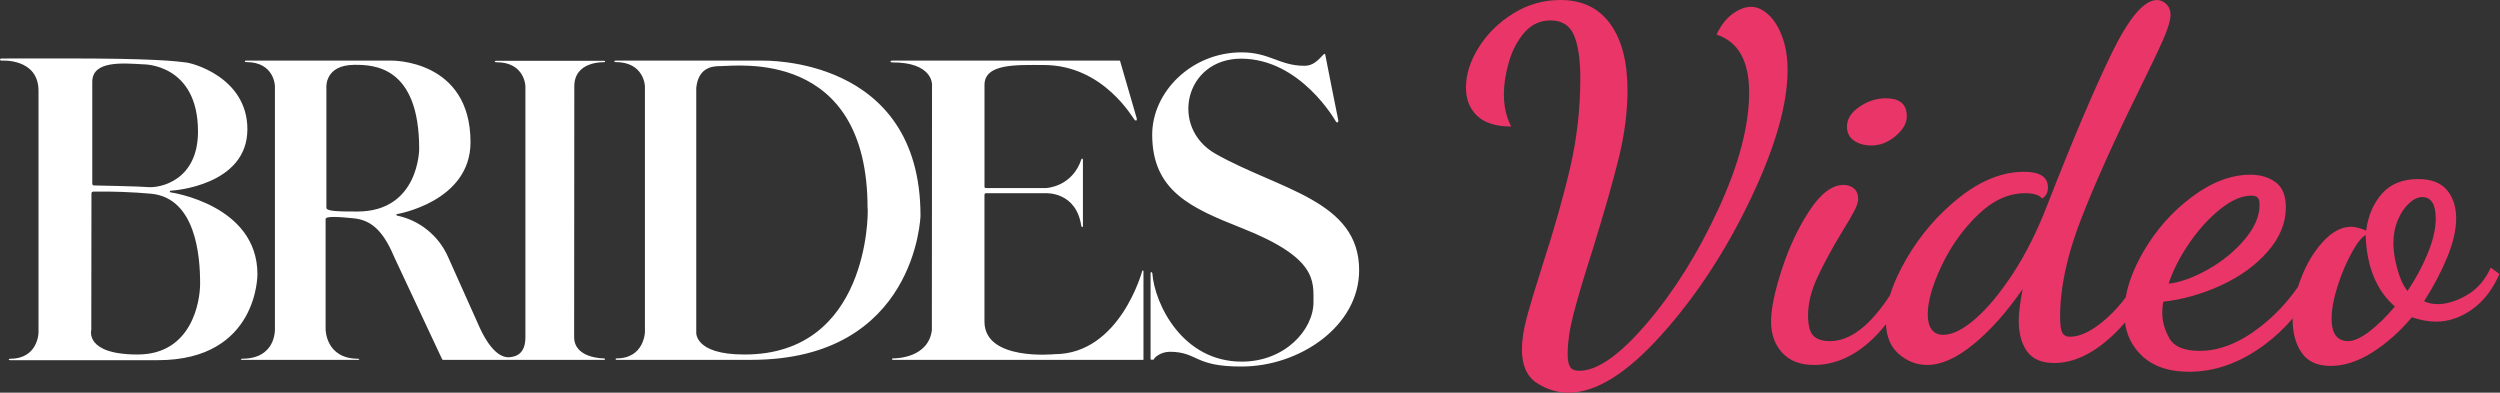 <svg viewBox="0 0 382 60" xmlns="http://www.w3.org/2000/svg"><rect x="0" y="0" width="382" height="60" fill="#333333" stroke="none"/><path d="m351.146 43.804c.14-.447.299-.897.475-1.35.867-2.23 1.995-4.089 3.383-5.576 1.388-1.487 2.8-2.23 4.238-2.23.595 0 1.363.198 2.305.595.297-2.28 1.103-4.164 2.416-5.651 1.314-1.487 3.16-2.23 5.539-2.23 1.983 0 3.445.558 4.387 1.673.942 1.115 1.413 2.565 1.413 4.349 0 1.735-.458 3.717-1.375 5.948s-2.094 4.461-3.532 6.691c.595.297 1.289.446 2.082.446 1.388 0 2.875-.458 4.461-1.375s2.8-2.317 3.643-4.201l1.338.967c-1.041 2.379-2.441 4.188-4.201 5.428-1.76 1.239-3.581 1.859-5.465 1.859-1.14 0-2.379-.223-3.717-.669-1.834 2.181-3.841 3.965-6.022 5.353s-4.312 2.082-6.394 2.082c-2.032 0-3.507-.669-4.424-2.007-.917-1.338-1.375-2.999-1.375-4.981 0-.093.001-.187.003-.28-1.287 1.523-2.738 2.88-4.352 4.072-3.693 2.726-7.522 4.089-11.487 4.089-3.123 0-5.551-.843-7.286-2.528-1.399-1.36-2.234-3.025-2.505-4.998-.703.831-1.454 1.605-2.253 2.321-2.875 2.577-5.725 3.866-8.55 3.866-1.933 0-3.321-.595-4.164-1.784s-1.264-2.751-1.264-4.684c0-1.14.198-2.751.595-4.833-2.429 3.519-4.932 6.332-7.509 8.439-2.577 2.107-4.932 3.16-7.063 3.16-1.636 0-3.098-.57-4.387-1.71-1.195-1.058-1.836-2.563-1.923-4.516-.75.957-1.546 1.818-2.389 2.583-2.677 2.429-5.551 3.643-8.625 3.643-2.082 0-3.693-.62-4.833-1.859-1.14-1.239-1.71-2.825-1.71-4.758 0-1.983.558-4.672 1.673-8.067s2.528-6.382 4.238-8.959 3.432-3.866 5.167-3.866c.644 0 1.177.186 1.599.558.421.372.632.905.632 1.599 0 .446-.198 1.053-.595 1.822s-1.041 1.871-1.933 3.309c-1.586 2.627-2.838 4.944-3.755 6.952s-1.375 3.903-1.375 5.688c0 1.537.273 2.577.818 3.123.545.545 1.388.818 2.528.818 3.078 0 6.141-2.343 9.189-7.03.527-1.75 1.38-3.632 2.558-5.647 2.131-3.643 4.833-6.753 8.104-9.331 3.271-2.577 6.543-3.866 9.814-3.866 2.429 0 3.643.793 3.643 2.379 0 .793-.297 1.363-.892 1.71-.397-.545-1.264-.818-2.602-.818-2.528 0-4.932 1.103-7.212 3.309-2.28 2.206-4.126 4.796-5.539 7.77-1.413 2.974-2.119 5.452-2.119 7.435 0 .991.198 1.76.595 2.305.397.545.991.818 1.784.818 1.388 0 3.011-.805 4.87-2.416 1.859-1.611 3.767-3.903 5.725-6.877 1.958-2.974 3.705-6.444 5.242-10.409 3.866-9.913 7.138-17.633 9.814-23.16 2.677-5.527 5.006-8.29 6.989-8.29.545 0 1.028.211 1.45.632.421.421.632.954.632 1.599 0 .843-.384 2.131-1.152 3.866-.768 1.735-2.069 4.461-3.903 8.178-3.618 7.336-6.493 13.742-8.625 19.219-2.131 5.477-3.197 10.446-3.197 14.907 0 1.19.112 1.995.335 2.416.223.421.607.632 1.152.632 1.685 0 3.618-.991 5.799-2.974.966-.878 1.879-1.893 2.738-3.044.38-2.193 1.277-4.512 2.689-6.956 1.933-3.346 4.411-6.146 7.435-8.401s5.998-3.383 8.922-3.383c1.537 0 2.825.384 3.866 1.152 1.041.768 1.561 2.045 1.561 3.829 0 2.379-.917 4.622-2.751 6.729s-4.201 3.829-7.1 5.167c-2.9 1.338-5.861 2.181-8.885 2.528-.099.496-.149 1.066-.149 1.71 0 1.289.359 2.577 1.078 3.866.719 1.289 2.268 1.933 4.647 1.933 3.024 0 6.109-1.227 9.257-3.68 2.228-1.736 4.151-3.777 5.77-6.122zm-116.328 14.709c-1.512-.991-2.268-2.701-2.268-5.13 0-1.388.248-3.011.743-4.87.496-1.859 1.289-4.498 2.379-7.918 1.834-5.651 3.259-10.682 4.275-15.093 1.016-4.411 1.524-8.922 1.524-13.532 0-2.875-.322-5.068-.967-6.58-.644-1.512-1.834-2.268-3.569-2.268-1.586 0-2.912.607-3.978 1.822-1.066 1.214-1.859 2.701-2.379 4.461-.52 1.76-.781 3.457-.781 5.093 0 1.784.372 3.395 1.115 4.833-2.33 0-4.064-.545-5.204-1.636-1.14-1.09-1.71-2.528-1.71-4.312 0-2.032.657-4.089 1.97-6.171 1.314-2.082 3.073-3.804 5.279-5.167 2.206-1.363 4.597-2.045 7.175-2.045 3.321 0 5.861 1.214 7.621 3.643 1.76 2.429 2.639 5.799 2.639 10.112 0 3.321-.446 6.791-1.338 10.409s-2.206 8.228-3.941 13.829c-1.388 4.362-2.379 7.695-2.974 10-.595 2.305-.892 4.349-.892 6.134 0 .892.124 1.537.372 1.933.248.397.719.595 1.413.595 2.776 0 6.245-2.454 10.409-7.361s7.794-10.731 10.892-17.472c3.098-6.741 4.647-12.639 4.647-17.695 0-4.808-1.66-7.757-4.981-8.848.644-1.388 1.462-2.441 2.454-3.16.991-.719 1.933-1.078 2.825-1.078s1.772.397 2.639 1.19c.867.793 1.574 1.921 2.119 3.383s.818 3.16.818 5.093c0 5.254-1.896 11.846-5.688 19.777-3.792 7.931-8.327 14.833-13.606 20.706s-10 8.81-14.164 8.81c-1.735 0-3.358-.496-4.87-1.487zm48.476-37.026c-.719-.496-1.078-1.214-1.078-2.156 0-1.14.632-2.144 1.896-3.011s2.615-1.301 4.052-1.301c2.131 0 3.197.917 3.197 2.751 0 1.041-.57 2.045-1.71 3.011-1.14.967-2.379 1.45-3.717 1.45-1.041 0-1.921-.248-2.639-.743zm54.052 19.703c2.206-1.239 4.077-2.763 5.613-4.572s2.305-3.581 2.305-5.316c0-.545-.099-.917-.297-1.115s-.52-.297-.967-.297c-1.437 0-3.011.682-4.721 2.045-1.71 1.363-3.284 3.085-4.721 5.167-1.437 2.082-2.503 4.164-3.197 6.245 1.784-.198 3.779-.917 5.985-2.156zm33.606-2.454c.818-1.983 1.227-3.767 1.227-5.353 0-2.181-.694-3.271-2.082-3.271-.644 0-1.314.322-2.007.967-.694.644-1.264 1.499-1.71 2.565-.446 1.066-.669 2.243-.669 3.532 0 1.14.198 2.441.595 3.903.397 1.462.917 2.59 1.561 3.383 1.239-1.834 2.268-3.742 3.086-5.725zm-8.885 11.896c1.289-.991 2.577-2.255 3.866-3.792-2.825-2.478-4.312-6.121-4.461-10.929-.595.297-1.314 1.214-2.156 2.751-.843 1.537-1.561 3.247-2.156 5.13-.595 1.884-.892 3.519-.892 4.907 0 2.28.843 3.42 2.528 3.42.892 0 1.983-.496 3.271-1.487z" fill="#ea3568"/><path d="m189.789 55.999c8.66 0 17.888-6.062 17.888-14.721 0-10.664-12.198-12.272-21.921-17.765-7.076-3.983-4.75-14.548 3.884-14.548 9.105 0 14.449 9.55 14.499 9.625.124.173.322.173.371-.124 0 0-2.004-9.946-2.004-10.07s-.074-.297-.346 0c-.816.891-1.583 1.658-2.821 1.658-3.835 0-5.319-2.054-9.625-2.054-7.695 0-13.658 6.086-13.658 12.569 0 8.66 6.012 11.233 13.682 14.276 11.53 4.553 10.961 8.066 10.961 11.332 0 4.231-4.379 9.08-10.961 9.08-9.08 0-13.311-8.833-13.658-13.484-.025-.223-.247-.272-.272-.074v13.163c-.008.023-.004.049.011.069s.039.031.064.03h.346c.021.004.042-.003.056-.018.015-.015.021-.036.018-.056.148-.297 1.014-1.113 2.449-1.138 4.33.025 3.662 2.301 11.035 2.252zm-53.343-1.014h38.276v-13.509c0-.223-.173-.124-.173-.124s-3.39 12.767-13.435 12.767c0 0-10.688 1.089-10.688-4.973v-19.348c-.015-.129.071-.247.198-.272h9.206s4.627-.272 5.394 5.023c0 0 .124.297.247.049v-10.243s-.148-.247-.223-.049c-1.413 4.305-5.418 4.429-5.418 4.429h-9.179c-.061.007-.122-.014-.165-.057-.043-.043-.065-.104-.057-.165v-15.538c0-3.315 4.973-3.043 9.031-3.043 9.229 0 13.707 8.264 13.93 8.412.421.272.297-.272.297-.272l-2.526-8.709s.025-.099-.124-.099h-34.71c-.322 0-.371.272 0 .272 6.185-.025 6.086 3.365 6.086 3.365l-.025 37.583c-.569 4.157-5.295 4.28-5.963 4.28-.198 0-.173.223.025.223zm-42.232-.223c4.206 0 4.33-3.983 4.33-3.983v-37.632s-.126-3.662-4.481-3.662c-.247 0-.272-.223 0-.223h22.391c.272.025 24.198-.742 24.198 23.703 0 0-.619 21.996-25.83 22.02h-20.61c-.195 0-.223-.223 0-.223zm38.35-22.886c.049-24.618-20.189-21.748-22.441-21.773-1.534-.025-3.414.371-3.736 3.315v37.286s-.421 3.464 7.324 3.464c19.15.049 18.878-21.822 18.878-21.822v-.47zm-52.282 19.67v-38.375s-.074-3.662-4.429-3.662c-.346 0-.322-.223-.025-.223h16.478c.223 0 .198.223 0 .223-.124 0-4.553-.173-4.553 3.687 0 0-.025 35.059-.025 38.3s4.355 3.266 4.555 3.266c.2 0 .223.223.025.223h-24.593c-.08.006-.153-.046-.173-.124l-7.2-15.365c-1.534-3.637-3.192-5.839-6.284-6.136-2.153-.223-4.28-.371-4.305.099v16.824s-.025 4.528 4.948 4.528c.272 0 .272.173 0 .173h-17.69c-.272 0-.272-.173 0-.173 5.221 0 4.998-4.553 4.998-4.553v-37.088s-.052-3.687-4.382-3.687c-.322 0-.247-.223-.049-.223h22.243s12.074-.198 12.074 12.47c0 9.105-11.233 10.985-11.233 10.985-.247.074 0 .223 0 .223 3.482.728 6.396 3.098 7.818 6.359 2.474 5.493 4.478 9.996 4.478 9.996 1.856 4.379 3.612 5.344 4.825 5.295 1.262-.074 2.499-.693 2.499-3.043zm-30.408-19.744c.124.47 1.658.52 4.726.52 9.451 0 9.451-9.575 9.451-9.575 0-12.693-7.002-12.841-9.847-12.841-4.726 0-4.33 3.588-4.33 3.588zm-35.505-3.464c-.077.002-.151-.03-.203-.087-.052-.057-.076-.134-.067-.21v-15.538c0-3.291 4.674-2.845 7.816-2.672.025 0 8.338-.099 8.338 10.268 0 7.472-5.765 8.684-7.719 8.486-.841-.099-7.843-.247-8.165-.247zm16.206 15.068c0 2.474-1.163 10.763-9.55 10.763-8.14 0-7.076-3.761-7.076-3.761l.025-20.808c-.015-.089.014-.18.078-.244s.155-.093.244-.078c2.931-.043 5.863.064 8.783.322 6.804.643 7.522 9.451 7.497 13.806zm8.761-1.509c0-10.614-13.237-12.495-13.212-12.495-.247 0-.223-.272 0-.272.495 0 11.678-.841 11.678-9.377 0-8.016-8.66-10.218-9.501-10.218-.346 0-2.227-.52-14.35-.594-3.612-.025-13.682 0-13.682 0-.346 0-.371.322 0 .322 0 0 5.616-.396 5.616 4.627v36.964s-.074 3.959-4.305 3.959c-.322 0-.297.223-.025.223h22.565c15.362 0 15.216-13.138 15.216-13.138z" fill="#fff"/></svg>